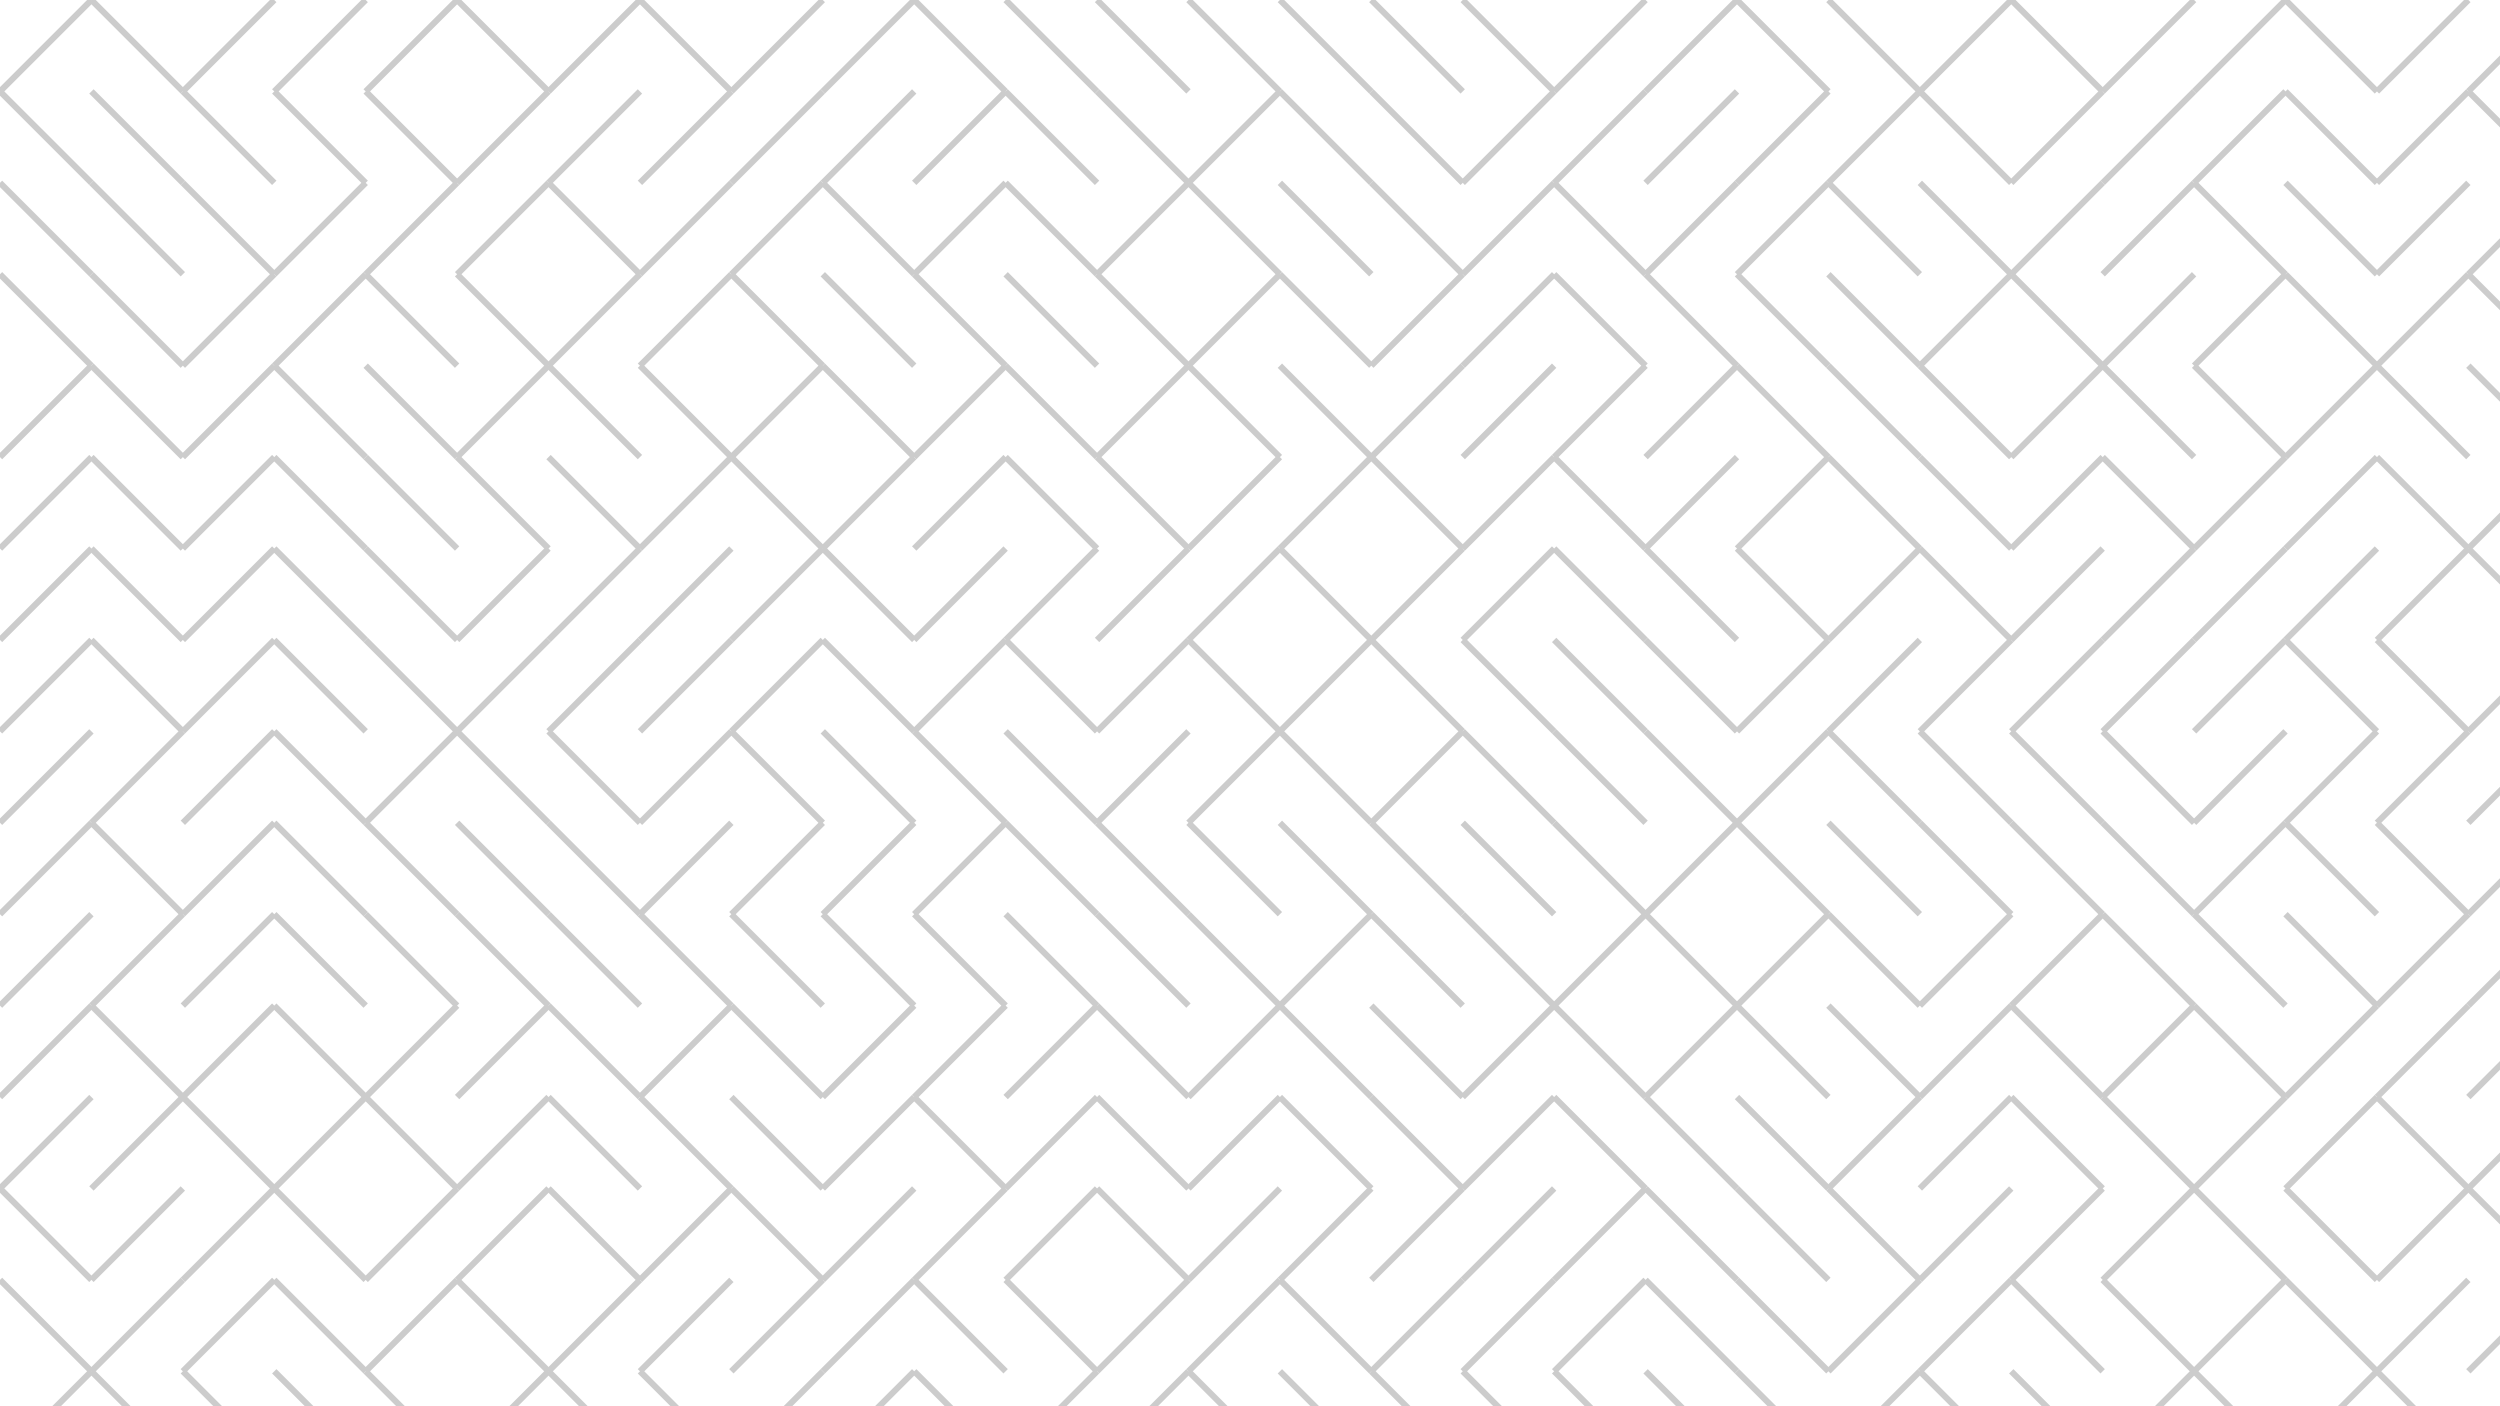 <svg xmlns="http://www.w3.org/2000/svg" version="1.1" xmlns:xlink="http://www.w3.org/1999/xlink" xmlns:svgjs="http://svgjs.dev/svgjs" viewBox="0 0 1422 800" opacity="0.2"><g stroke-width="3.5" stroke="hsl(158, 100%, 67%)" fill="none" stroke-linecap="butt"><line x1="52" y1="0" x2="0" y2="52" opacity="1.00"></line><line x1="52" y1="0" x2="104" y2="52" opacity="1.00"></line><line x1="156" y1="0" x2="104" y2="52" opacity="1.00"></line><line x1="208" y1="0" x2="156" y2="52" opacity="1.00"></line><line x1="260" y1="0" x2="208" y2="52" opacity="1.00"></line><line x1="260" y1="0" x2="312" y2="52" opacity="1.00"></line><line x1="364" y1="0" x2="312" y2="52" opacity="1.00"></line><line x1="364" y1="0" x2="416" y2="52" opacity="1.00"></line><line x1="468" y1="0" x2="416" y2="52" opacity="1.00"></line><line x1="520" y1="0" x2="468" y2="52" opacity="1.00"></line><line x1="520" y1="0" x2="572" y2="52" opacity="1.00"></line><line x1="572" y1="0" x2="624" y2="52" opacity="1.00"></line><line x1="624" y1="0" x2="676" y2="52" opacity="1.00"></line><line x1="676" y1="0" x2="728" y2="52" opacity="1.00"></line><line x1="728" y1="0" x2="780" y2="52" opacity="1.00"></line><line x1="780" y1="0" x2="832" y2="52" opacity="1.00"></line><line x1="832" y1="0" x2="884" y2="52" opacity="1.00"></line><line x1="936" y1="0" x2="884" y2="52" opacity="1.00"></line><line x1="988" y1="0" x2="936" y2="52" opacity="1.00"></line><line x1="988" y1="0" x2="1040" y2="52" opacity="1.00"></line><line x1="1040" y1="0" x2="1092" y2="52" opacity="1.00"></line><line x1="1144" y1="0" x2="1092" y2="52" opacity="1.00"></line><line x1="1144" y1="0" x2="1196" y2="52" opacity="1.00"></line><line x1="1248" y1="0" x2="1196" y2="52" opacity="1.00"></line><line x1="1300" y1="0" x2="1248" y2="52" opacity="1.00"></line><line x1="1300" y1="0" x2="1352" y2="52" opacity="1.00"></line><line x1="1404" y1="0" x2="1352" y2="52" opacity="1.00"></line><line x1="1456" y1="0" x2="1404" y2="52" opacity="1.00"></line><line x1="0" y1="52" x2="52" y2="104" opacity="0.94"></line><line x1="52" y1="52" x2="104" y2="104" opacity="0.94"></line><line x1="104" y1="52" x2="156" y2="104" opacity="0.94"></line><line x1="156" y1="52" x2="208" y2="104" opacity="0.94"></line><line x1="208" y1="52" x2="260" y2="104" opacity="0.94"></line><line x1="312" y1="52" x2="260" y2="104" opacity="0.94"></line><line x1="364" y1="52" x2="312" y2="104" opacity="0.94"></line><line x1="416" y1="52" x2="364" y2="104" opacity="0.94"></line><line x1="468" y1="52" x2="416" y2="104" opacity="0.94"></line><line x1="520" y1="52" x2="468" y2="104" opacity="0.94"></line><line x1="572" y1="52" x2="520" y2="104" opacity="0.94"></line><line x1="572" y1="52" x2="624" y2="104" opacity="0.94"></line><line x1="624" y1="52" x2="676" y2="104" opacity="0.94"></line><line x1="728" y1="52" x2="676" y2="104" opacity="0.94"></line><line x1="728" y1="52" x2="780" y2="104" opacity="0.94"></line><line x1="780" y1="52" x2="832" y2="104" opacity="0.94"></line><line x1="884" y1="52" x2="832" y2="104" opacity="0.94"></line><line x1="936" y1="52" x2="884" y2="104" opacity="0.94"></line><line x1="988" y1="52" x2="936" y2="104" opacity="0.94"></line><line x1="1040" y1="52" x2="988" y2="104" opacity="0.94"></line><line x1="1092" y1="52" x2="1040" y2="104" opacity="0.94"></line><line x1="1092" y1="52" x2="1144" y2="104" opacity="0.94"></line><line x1="1196" y1="52" x2="1144" y2="104" opacity="0.94"></line><line x1="1248" y1="52" x2="1196" y2="104" opacity="0.94"></line><line x1="1300" y1="52" x2="1248" y2="104" opacity="0.94"></line><line x1="1300" y1="52" x2="1352" y2="104" opacity="0.94"></line><line x1="1404" y1="52" x2="1352" y2="104" opacity="0.94"></line><line x1="1404" y1="52" x2="1456" y2="104" opacity="0.94"></line><line x1="0" y1="104" x2="52" y2="156" opacity="0.88"></line><line x1="52" y1="104" x2="104" y2="156" opacity="0.88"></line><line x1="104" y1="104" x2="156" y2="156" opacity="0.88"></line><line x1="208" y1="104" x2="156" y2="156" opacity="0.88"></line><line x1="260" y1="104" x2="208" y2="156" opacity="0.88"></line><line x1="312" y1="104" x2="260" y2="156" opacity="0.88"></line><line x1="312" y1="104" x2="364" y2="156" opacity="0.88"></line><line x1="416" y1="104" x2="364" y2="156" opacity="0.88"></line><line x1="468" y1="104" x2="416" y2="156" opacity="0.88"></line><line x1="468" y1="104" x2="520" y2="156" opacity="0.88"></line><line x1="572" y1="104" x2="520" y2="156" opacity="0.88"></line><line x1="572" y1="104" x2="624" y2="156" opacity="0.88"></line><line x1="676" y1="104" x2="624" y2="156" opacity="0.88"></line><line x1="676" y1="104" x2="728" y2="156" opacity="0.88"></line><line x1="728" y1="104" x2="780" y2="156" opacity="0.88"></line><line x1="780" y1="104" x2="832" y2="156" opacity="0.88"></line><line x1="884" y1="104" x2="832" y2="156" opacity="0.88"></line><line x1="884" y1="104" x2="936" y2="156" opacity="0.88"></line><line x1="988" y1="104" x2="936" y2="156" opacity="0.88"></line><line x1="1040" y1="104" x2="988" y2="156" opacity="0.88"></line><line x1="1040" y1="104" x2="1092" y2="156" opacity="0.88"></line><line x1="1092" y1="104" x2="1144" y2="156" opacity="0.88"></line><line x1="1196" y1="104" x2="1144" y2="156" opacity="0.88"></line><line x1="1248" y1="104" x2="1196" y2="156" opacity="0.88"></line><line x1="1248" y1="104" x2="1300" y2="156" opacity="0.88"></line><line x1="1300" y1="104" x2="1352" y2="156" opacity="0.88"></line><line x1="1404" y1="104" x2="1352" y2="156" opacity="0.88"></line><line x1="1456" y1="104" x2="1404" y2="156" opacity="0.88"></line><line x1="0" y1="156" x2="52" y2="208" opacity="0.81"></line><line x1="52" y1="156" x2="104" y2="208" opacity="0.81"></line><line x1="156" y1="156" x2="104" y2="208" opacity="0.81"></line><line x1="208" y1="156" x2="156" y2="208" opacity="0.81"></line><line x1="208" y1="156" x2="260" y2="208" opacity="0.81"></line><line x1="260" y1="156" x2="312" y2="208" opacity="0.81"></line><line x1="364" y1="156" x2="312" y2="208" opacity="0.81"></line><line x1="416" y1="156" x2="364" y2="208" opacity="0.81"></line><line x1="416" y1="156" x2="468" y2="208" opacity="0.81"></line><line x1="468" y1="156" x2="520" y2="208" opacity="0.81"></line><line x1="520" y1="156" x2="572" y2="208" opacity="0.81"></line><line x1="572" y1="156" x2="624" y2="208" opacity="0.81"></line><line x1="624" y1="156" x2="676" y2="208" opacity="0.81"></line><line x1="728" y1="156" x2="676" y2="208" opacity="0.81"></line><line x1="728" y1="156" x2="780" y2="208" opacity="0.81"></line><line x1="832" y1="156" x2="780" y2="208" opacity="0.81"></line><line x1="884" y1="156" x2="832" y2="208" opacity="0.81"></line><line x1="884" y1="156" x2="936" y2="208" opacity="0.81"></line><line x1="936" y1="156" x2="988" y2="208" opacity="0.81"></line><line x1="988" y1="156" x2="1040" y2="208" opacity="0.81"></line><line x1="1040" y1="156" x2="1092" y2="208" opacity="0.81"></line><line x1="1144" y1="156" x2="1092" y2="208" opacity="0.81"></line><line x1="1144" y1="156" x2="1196" y2="208" opacity="0.81"></line><line x1="1248" y1="156" x2="1196" y2="208" opacity="0.81"></line><line x1="1300" y1="156" x2="1248" y2="208" opacity="0.81"></line><line x1="1300" y1="156" x2="1352" y2="208" opacity="0.81"></line><line x1="1404" y1="156" x2="1352" y2="208" opacity="0.81"></line><line x1="1404" y1="156" x2="1456" y2="208" opacity="0.81"></line><line x1="52" y1="208" x2="0" y2="260" opacity="0.75"></line><line x1="52" y1="208" x2="104" y2="260" opacity="0.75"></line><line x1="156" y1="208" x2="104" y2="260" opacity="0.75"></line><line x1="156" y1="208" x2="208" y2="260" opacity="0.75"></line><line x1="208" y1="208" x2="260" y2="260" opacity="0.75"></line><line x1="312" y1="208" x2="260" y2="260" opacity="0.75"></line><line x1="312" y1="208" x2="364" y2="260" opacity="0.75"></line><line x1="364" y1="208" x2="416" y2="260" opacity="0.75"></line><line x1="468" y1="208" x2="416" y2="260" opacity="0.75"></line><line x1="468" y1="208" x2="520" y2="260" opacity="0.75"></line><line x1="572" y1="208" x2="520" y2="260" opacity="0.75"></line><line x1="572" y1="208" x2="624" y2="260" opacity="0.75"></line><line x1="676" y1="208" x2="624" y2="260" opacity="0.75"></line><line x1="676" y1="208" x2="728" y2="260" opacity="0.75"></line><line x1="728" y1="208" x2="780" y2="260" opacity="0.75"></line><line x1="832" y1="208" x2="780" y2="260" opacity="0.75"></line><line x1="884" y1="208" x2="832" y2="260" opacity="0.75"></line><line x1="936" y1="208" x2="884" y2="260" opacity="0.75"></line><line x1="988" y1="208" x2="936" y2="260" opacity="0.75"></line><line x1="988" y1="208" x2="1040" y2="260" opacity="0.75"></line><line x1="1040" y1="208" x2="1092" y2="260" opacity="0.75"></line><line x1="1092" y1="208" x2="1144" y2="260" opacity="0.75"></line><line x1="1196" y1="208" x2="1144" y2="260" opacity="0.75"></line><line x1="1196" y1="208" x2="1248" y2="260" opacity="0.75"></line><line x1="1248" y1="208" x2="1300" y2="260" opacity="0.75"></line><line x1="1352" y1="208" x2="1300" y2="260" opacity="0.75"></line><line x1="1352" y1="208" x2="1404" y2="260" opacity="0.75"></line><line x1="1404" y1="208" x2="1456" y2="260" opacity="0.75"></line><line x1="52" y1="260" x2="0" y2="312" opacity="0.69"></line><line x1="52" y1="260" x2="104" y2="312" opacity="0.69"></line><line x1="156" y1="260" x2="104" y2="312" opacity="0.69"></line><line x1="156" y1="260" x2="208" y2="312" opacity="0.69"></line><line x1="208" y1="260" x2="260" y2="312" opacity="0.69"></line><line x1="260" y1="260" x2="312" y2="312" opacity="0.69"></line><line x1="312" y1="260" x2="364" y2="312" opacity="0.69"></line><line x1="416" y1="260" x2="364" y2="312" opacity="0.69"></line><line x1="416" y1="260" x2="468" y2="312" opacity="0.69"></line><line x1="520" y1="260" x2="468" y2="312" opacity="0.69"></line><line x1="572" y1="260" x2="520" y2="312" opacity="0.69"></line><line x1="572" y1="260" x2="624" y2="312" opacity="0.69"></line><line x1="624" y1="260" x2="676" y2="312" opacity="0.69"></line><line x1="728" y1="260" x2="676" y2="312" opacity="0.69"></line><line x1="780" y1="260" x2="728" y2="312" opacity="0.69"></line><line x1="780" y1="260" x2="832" y2="312" opacity="0.69"></line><line x1="884" y1="260" x2="832" y2="312" opacity="0.69"></line><line x1="884" y1="260" x2="936" y2="312" opacity="0.69"></line><line x1="988" y1="260" x2="936" y2="312" opacity="0.69"></line><line x1="1040" y1="260" x2="988" y2="312" opacity="0.69"></line><line x1="1040" y1="260" x2="1092" y2="312" opacity="0.69"></line><line x1="1092" y1="260" x2="1144" y2="312" opacity="0.69"></line><line x1="1196" y1="260" x2="1144" y2="312" opacity="0.69"></line><line x1="1196" y1="260" x2="1248" y2="312" opacity="0.69"></line><line x1="1300" y1="260" x2="1248" y2="312" opacity="0.69"></line><line x1="1352" y1="260" x2="1300" y2="312" opacity="0.69"></line><line x1="1352" y1="260" x2="1404" y2="312" opacity="0.69"></line><line x1="1456" y1="260" x2="1404" y2="312" opacity="0.69"></line><line x1="52" y1="312" x2="0" y2="364" opacity="0.63"></line><line x1="52" y1="312" x2="104" y2="364" opacity="0.63"></line><line x1="156" y1="312" x2="104" y2="364" opacity="0.63"></line><line x1="156" y1="312" x2="208" y2="364" opacity="0.63"></line><line x1="208" y1="312" x2="260" y2="364" opacity="0.63"></line><line x1="312" y1="312" x2="260" y2="364" opacity="0.63"></line><line x1="364" y1="312" x2="312" y2="364" opacity="0.63"></line><line x1="416" y1="312" x2="364" y2="364" opacity="0.63"></line><line x1="468" y1="312" x2="416" y2="364" opacity="0.63"></line><line x1="468" y1="312" x2="520" y2="364" opacity="0.63"></line><line x1="572" y1="312" x2="520" y2="364" opacity="0.63"></line><line x1="624" y1="312" x2="572" y2="364" opacity="0.63"></line><line x1="676" y1="312" x2="624" y2="364" opacity="0.63"></line><line x1="728" y1="312" x2="676" y2="364" opacity="0.63"></line><line x1="728" y1="312" x2="780" y2="364" opacity="0.63"></line><line x1="832" y1="312" x2="780" y2="364" opacity="0.63"></line><line x1="884" y1="312" x2="832" y2="364" opacity="0.63"></line><line x1="884" y1="312" x2="936" y2="364" opacity="0.63"></line><line x1="936" y1="312" x2="988" y2="364" opacity="0.63"></line><line x1="988" y1="312" x2="1040" y2="364" opacity="0.63"></line><line x1="1092" y1="312" x2="1040" y2="364" opacity="0.63"></line><line x1="1092" y1="312" x2="1144" y2="364" opacity="0.63"></line><line x1="1196" y1="312" x2="1144" y2="364" opacity="0.63"></line><line x1="1248" y1="312" x2="1196" y2="364" opacity="0.63"></line><line x1="1300" y1="312" x2="1248" y2="364" opacity="0.63"></line><line x1="1352" y1="312" x2="1300" y2="364" opacity="0.63"></line><line x1="1404" y1="312" x2="1352" y2="364" opacity="0.63"></line><line x1="1404" y1="312" x2="1456" y2="364" opacity="0.63"></line><line x1="52" y1="364" x2="0" y2="416" opacity="0.57"></line><line x1="52" y1="364" x2="104" y2="416" opacity="0.57"></line><line x1="156" y1="364" x2="104" y2="416" opacity="0.57"></line><line x1="156" y1="364" x2="208" y2="416" opacity="0.57"></line><line x1="208" y1="364" x2="260" y2="416" opacity="0.57"></line><line x1="312" y1="364" x2="260" y2="416" opacity="0.57"></line><line x1="364" y1="364" x2="312" y2="416" opacity="0.57"></line><line x1="416" y1="364" x2="364" y2="416" opacity="0.57"></line><line x1="468" y1="364" x2="416" y2="416" opacity="0.57"></line><line x1="468" y1="364" x2="520" y2="416" opacity="0.57"></line><line x1="572" y1="364" x2="520" y2="416" opacity="0.57"></line><line x1="572" y1="364" x2="624" y2="416" opacity="0.57"></line><line x1="676" y1="364" x2="624" y2="416" opacity="0.57"></line><line x1="676" y1="364" x2="728" y2="416" opacity="0.57"></line><line x1="780" y1="364" x2="728" y2="416" opacity="0.57"></line><line x1="780" y1="364" x2="832" y2="416" opacity="0.57"></line><line x1="832" y1="364" x2="884" y2="416" opacity="0.57"></line><line x1="884" y1="364" x2="936" y2="416" opacity="0.57"></line><line x1="936" y1="364" x2="988" y2="416" opacity="0.57"></line><line x1="1040" y1="364" x2="988" y2="416" opacity="0.57"></line><line x1="1092" y1="364" x2="1040" y2="416" opacity="0.57"></line><line x1="1144" y1="364" x2="1092" y2="416" opacity="0.57"></line><line x1="1196" y1="364" x2="1144" y2="416" opacity="0.57"></line><line x1="1248" y1="364" x2="1196" y2="416" opacity="0.57"></line><line x1="1300" y1="364" x2="1248" y2="416" opacity="0.57"></line><line x1="1300" y1="364" x2="1352" y2="416" opacity="0.57"></line><line x1="1352" y1="364" x2="1404" y2="416" opacity="0.57"></line><line x1="1456" y1="364" x2="1404" y2="416" opacity="0.57"></line><line x1="52" y1="416" x2="0" y2="468" opacity="0.51"></line><line x1="104" y1="416" x2="52" y2="468" opacity="0.51"></line><line x1="156" y1="416" x2="104" y2="468" opacity="0.51"></line><line x1="156" y1="416" x2="208" y2="468" opacity="0.51"></line><line x1="260" y1="416" x2="208" y2="468" opacity="0.51"></line><line x1="260" y1="416" x2="312" y2="468" opacity="0.51"></line><line x1="312" y1="416" x2="364" y2="468" opacity="0.51"></line><line x1="416" y1="416" x2="364" y2="468" opacity="0.51"></line><line x1="416" y1="416" x2="468" y2="468" opacity="0.51"></line><line x1="468" y1="416" x2="520" y2="468" opacity="0.51"></line><line x1="520" y1="416" x2="572" y2="468" opacity="0.51"></line><line x1="572" y1="416" x2="624" y2="468" opacity="0.51"></line><line x1="676" y1="416" x2="624" y2="468" opacity="0.51"></line><line x1="728" y1="416" x2="676" y2="468" opacity="0.51"></line><line x1="728" y1="416" x2="780" y2="468" opacity="0.51"></line><line x1="832" y1="416" x2="780" y2="468" opacity="0.51"></line><line x1="832" y1="416" x2="884" y2="468" opacity="0.51"></line><line x1="884" y1="416" x2="936" y2="468" opacity="0.51"></line><line x1="936" y1="416" x2="988" y2="468" opacity="0.51"></line><line x1="1040" y1="416" x2="988" y2="468" opacity="0.51"></line><line x1="1040" y1="416" x2="1092" y2="468" opacity="0.51"></line><line x1="1092" y1="416" x2="1144" y2="468" opacity="0.51"></line><line x1="1144" y1="416" x2="1196" y2="468" opacity="0.51"></line><line x1="1196" y1="416" x2="1248" y2="468" opacity="0.51"></line><line x1="1300" y1="416" x2="1248" y2="468" opacity="0.51"></line><line x1="1352" y1="416" x2="1300" y2="468" opacity="0.51"></line><line x1="1404" y1="416" x2="1352" y2="468" opacity="0.51"></line><line x1="1456" y1="416" x2="1404" y2="468" opacity="0.51"></line><line x1="52" y1="468" x2="0" y2="520" opacity="0.44"></line><line x1="52" y1="468" x2="104" y2="520" opacity="0.44"></line><line x1="156" y1="468" x2="104" y2="520" opacity="0.44"></line><line x1="156" y1="468" x2="208" y2="520" opacity="0.44"></line><line x1="208" y1="468" x2="260" y2="520" opacity="0.44"></line><line x1="260" y1="468" x2="312" y2="520" opacity="0.44"></line><line x1="312" y1="468" x2="364" y2="520" opacity="0.44"></line><line x1="416" y1="468" x2="364" y2="520" opacity="0.44"></line><line x1="468" y1="468" x2="416" y2="520" opacity="0.44"></line><line x1="520" y1="468" x2="468" y2="520" opacity="0.44"></line><line x1="572" y1="468" x2="520" y2="520" opacity="0.44"></line><line x1="572" y1="468" x2="624" y2="520" opacity="0.44"></line><line x1="624" y1="468" x2="676" y2="520" opacity="0.44"></line><line x1="676" y1="468" x2="728" y2="520" opacity="0.44"></line><line x1="728" y1="468" x2="780" y2="520" opacity="0.44"></line><line x1="780" y1="468" x2="832" y2="520" opacity="0.44"></line><line x1="832" y1="468" x2="884" y2="520" opacity="0.44"></line><line x1="884" y1="468" x2="936" y2="520" opacity="0.44"></line><line x1="988" y1="468" x2="936" y2="520" opacity="0.44"></line><line x1="988" y1="468" x2="1040" y2="520" opacity="0.44"></line><line x1="1040" y1="468" x2="1092" y2="520" opacity="0.44"></line><line x1="1092" y1="468" x2="1144" y2="520" opacity="0.44"></line><line x1="1144" y1="468" x2="1196" y2="520" opacity="0.44"></line><line x1="1196" y1="468" x2="1248" y2="520" opacity="0.44"></line><line x1="1300" y1="468" x2="1248" y2="520" opacity="0.44"></line><line x1="1300" y1="468" x2="1352" y2="520" opacity="0.44"></line><line x1="1352" y1="468" x2="1404" y2="520" opacity="0.44"></line><line x1="1456" y1="468" x2="1404" y2="520" opacity="0.44"></line><line x1="52" y1="520" x2="0" y2="572" opacity="0.38"></line><line x1="104" y1="520" x2="52" y2="572" opacity="0.38"></line><line x1="156" y1="520" x2="104" y2="572" opacity="0.38"></line><line x1="156" y1="520" x2="208" y2="572" opacity="0.38"></line><line x1="208" y1="520" x2="260" y2="572" opacity="0.38"></line><line x1="260" y1="520" x2="312" y2="572" opacity="0.38"></line><line x1="312" y1="520" x2="364" y2="572" opacity="0.38"></line><line x1="364" y1="520" x2="416" y2="572" opacity="0.38"></line><line x1="416" y1="520" x2="468" y2="572" opacity="0.38"></line><line x1="468" y1="520" x2="520" y2="572" opacity="0.38"></line><line x1="520" y1="520" x2="572" y2="572" opacity="0.38"></line><line x1="572" y1="520" x2="624" y2="572" opacity="0.38"></line><line x1="624" y1="520" x2="676" y2="572" opacity="0.38"></line><line x1="676" y1="520" x2="728" y2="572" opacity="0.38"></line><line x1="780" y1="520" x2="728" y2="572" opacity="0.38"></line><line x1="780" y1="520" x2="832" y2="572" opacity="0.38"></line><line x1="832" y1="520" x2="884" y2="572" opacity="0.38"></line><line x1="936" y1="520" x2="884" y2="572" opacity="0.38"></line><line x1="936" y1="520" x2="988" y2="572" opacity="0.38"></line><line x1="1040" y1="520" x2="988" y2="572" opacity="0.38"></line><line x1="1040" y1="520" x2="1092" y2="572" opacity="0.38"></line><line x1="1144" y1="520" x2="1092" y2="572" opacity="0.38"></line><line x1="1196" y1="520" x2="1144" y2="572" opacity="0.38"></line><line x1="1196" y1="520" x2="1248" y2="572" opacity="0.38"></line><line x1="1248" y1="520" x2="1300" y2="572" opacity="0.38"></line><line x1="1300" y1="520" x2="1352" y2="572" opacity="0.38"></line><line x1="1404" y1="520" x2="1352" y2="572" opacity="0.38"></line><line x1="1456" y1="520" x2="1404" y2="572" opacity="0.38"></line><line x1="52" y1="572" x2="0" y2="624" opacity="0.32"></line><line x1="52" y1="572" x2="104" y2="624" opacity="0.32"></line><line x1="156" y1="572" x2="104" y2="624" opacity="0.32"></line><line x1="156" y1="572" x2="208" y2="624" opacity="0.32"></line><line x1="260" y1="572" x2="208" y2="624" opacity="0.32"></line><line x1="312" y1="572" x2="260" y2="624" opacity="0.32"></line><line x1="312" y1="572" x2="364" y2="624" opacity="0.32"></line><line x1="416" y1="572" x2="364" y2="624" opacity="0.32"></line><line x1="416" y1="572" x2="468" y2="624" opacity="0.32"></line><line x1="520" y1="572" x2="468" y2="624" opacity="0.32"></line><line x1="572" y1="572" x2="520" y2="624" opacity="0.32"></line><line x1="624" y1="572" x2="572" y2="624" opacity="0.32"></line><line x1="624" y1="572" x2="676" y2="624" opacity="0.32"></line><line x1="728" y1="572" x2="676" y2="624" opacity="0.32"></line><line x1="728" y1="572" x2="780" y2="624" opacity="0.32"></line><line x1="780" y1="572" x2="832" y2="624" opacity="0.32"></line><line x1="884" y1="572" x2="832" y2="624" opacity="0.32"></line><line x1="884" y1="572" x2="936" y2="624" opacity="0.32"></line><line x1="988" y1="572" x2="936" y2="624" opacity="0.32"></line><line x1="988" y1="572" x2="1040" y2="624" opacity="0.32"></line><line x1="1040" y1="572" x2="1092" y2="624" opacity="0.32"></line><line x1="1144" y1="572" x2="1092" y2="624" opacity="0.32"></line><line x1="1144" y1="572" x2="1196" y2="624" opacity="0.32"></line><line x1="1248" y1="572" x2="1196" y2="624" opacity="0.32"></line><line x1="1248" y1="572" x2="1300" y2="624" opacity="0.32"></line><line x1="1352" y1="572" x2="1300" y2="624" opacity="0.32"></line><line x1="1404" y1="572" x2="1352" y2="624" opacity="0.32"></line><line x1="1456" y1="572" x2="1404" y2="624" opacity="0.32"></line><line x1="52" y1="624" x2="0" y2="676" opacity="0.26"></line><line x1="104" y1="624" x2="52" y2="676" opacity="0.26"></line><line x1="104" y1="624" x2="156" y2="676" opacity="0.26"></line><line x1="208" y1="624" x2="156" y2="676" opacity="0.26"></line><line x1="208" y1="624" x2="260" y2="676" opacity="0.26"></line><line x1="312" y1="624" x2="260" y2="676" opacity="0.26"></line><line x1="312" y1="624" x2="364" y2="676" opacity="0.26"></line><line x1="364" y1="624" x2="416" y2="676" opacity="0.26"></line><line x1="416" y1="624" x2="468" y2="676" opacity="0.26"></line><line x1="520" y1="624" x2="468" y2="676" opacity="0.26"></line><line x1="520" y1="624" x2="572" y2="676" opacity="0.26"></line><line x1="624" y1="624" x2="572" y2="676" opacity="0.26"></line><line x1="624" y1="624" x2="676" y2="676" opacity="0.26"></line><line x1="728" y1="624" x2="676" y2="676" opacity="0.26"></line><line x1="728" y1="624" x2="780" y2="676" opacity="0.26"></line><line x1="780" y1="624" x2="832" y2="676" opacity="0.26"></line><line x1="884" y1="624" x2="832" y2="676" opacity="0.26"></line><line x1="884" y1="624" x2="936" y2="676" opacity="0.26"></line><line x1="936" y1="624" x2="988" y2="676" opacity="0.26"></line><line x1="988" y1="624" x2="1040" y2="676" opacity="0.26"></line><line x1="1092" y1="624" x2="1040" y2="676" opacity="0.26"></line><line x1="1144" y1="624" x2="1092" y2="676" opacity="0.26"></line><line x1="1144" y1="624" x2="1196" y2="676" opacity="0.26"></line><line x1="1196" y1="624" x2="1248" y2="676" opacity="0.26"></line><line x1="1300" y1="624" x2="1248" y2="676" opacity="0.26"></line><line x1="1352" y1="624" x2="1300" y2="676" opacity="0.26"></line><line x1="1352" y1="624" x2="1404" y2="676" opacity="0.26"></line><line x1="1456" y1="624" x2="1404" y2="676" opacity="0.26"></line><line x1="0" y1="676" x2="52" y2="728" opacity="0.20"></line><line x1="104" y1="676" x2="52" y2="728" opacity="0.20"></line><line x1="156" y1="676" x2="104" y2="728" opacity="0.20"></line><line x1="156" y1="676" x2="208" y2="728" opacity="0.20"></line><line x1="260" y1="676" x2="208" y2="728" opacity="0.20"></line><line x1="312" y1="676" x2="260" y2="728" opacity="0.20"></line><line x1="312" y1="676" x2="364" y2="728" opacity="0.20"></line><line x1="416" y1="676" x2="364" y2="728" opacity="0.20"></line><line x1="416" y1="676" x2="468" y2="728" opacity="0.20"></line><line x1="520" y1="676" x2="468" y2="728" opacity="0.20"></line><line x1="572" y1="676" x2="520" y2="728" opacity="0.20"></line><line x1="624" y1="676" x2="572" y2="728" opacity="0.20"></line><line x1="624" y1="676" x2="676" y2="728" opacity="0.20"></line><line x1="728" y1="676" x2="676" y2="728" opacity="0.20"></line><line x1="780" y1="676" x2="728" y2="728" opacity="0.20"></line><line x1="832" y1="676" x2="780" y2="728" opacity="0.20"></line><line x1="884" y1="676" x2="832" y2="728" opacity="0.20"></line><line x1="936" y1="676" x2="884" y2="728" opacity="0.20"></line><line x1="936" y1="676" x2="988" y2="728" opacity="0.20"></line><line x1="988" y1="676" x2="1040" y2="728" opacity="0.20"></line><line x1="1040" y1="676" x2="1092" y2="728" opacity="0.20"></line><line x1="1144" y1="676" x2="1092" y2="728" opacity="0.20"></line><line x1="1196" y1="676" x2="1144" y2="728" opacity="0.20"></line><line x1="1248" y1="676" x2="1196" y2="728" opacity="0.20"></line><line x1="1248" y1="676" x2="1300" y2="728" opacity="0.20"></line><line x1="1300" y1="676" x2="1352" y2="728" opacity="0.20"></line><line x1="1404" y1="676" x2="1352" y2="728" opacity="0.20"></line><line x1="1404" y1="676" x2="1456" y2="728" opacity="0.20"></line><line x1="0" y1="728" x2="52" y2="780" opacity="0.14"></line><line x1="104" y1="728" x2="52" y2="780" opacity="0.14"></line><line x1="156" y1="728" x2="104" y2="780" opacity="0.14"></line><line x1="156" y1="728" x2="208" y2="780" opacity="0.14"></line><line x1="260" y1="728" x2="208" y2="780" opacity="0.14"></line><line x1="260" y1="728" x2="312" y2="780" opacity="0.14"></line><line x1="364" y1="728" x2="312" y2="780" opacity="0.14"></line><line x1="416" y1="728" x2="364" y2="780" opacity="0.14"></line><line x1="468" y1="728" x2="416" y2="780" opacity="0.14"></line><line x1="520" y1="728" x2="468" y2="780" opacity="0.14"></line><line x1="520" y1="728" x2="572" y2="780" opacity="0.14"></line><line x1="572" y1="728" x2="624" y2="780" opacity="0.14"></line><line x1="676" y1="728" x2="624" y2="780" opacity="0.14"></line><line x1="728" y1="728" x2="676" y2="780" opacity="0.14"></line><line x1="728" y1="728" x2="780" y2="780" opacity="0.14"></line><line x1="832" y1="728" x2="780" y2="780" opacity="0.14"></line><line x1="884" y1="728" x2="832" y2="780" opacity="0.14"></line><line x1="936" y1="728" x2="884" y2="780" opacity="0.14"></line><line x1="936" y1="728" x2="988" y2="780" opacity="0.14"></line><line x1="988" y1="728" x2="1040" y2="780" opacity="0.14"></line><line x1="1092" y1="728" x2="1040" y2="780" opacity="0.14"></line><line x1="1144" y1="728" x2="1092" y2="780" opacity="0.14"></line><line x1="1144" y1="728" x2="1196" y2="780" opacity="0.14"></line><line x1="1196" y1="728" x2="1248" y2="780" opacity="0.14"></line><line x1="1300" y1="728" x2="1248" y2="780" opacity="0.14"></line><line x1="1300" y1="728" x2="1352" y2="780" opacity="0.14"></line><line x1="1404" y1="728" x2="1352" y2="780" opacity="0.14"></line><line x1="1456" y1="728" x2="1404" y2="780" opacity="0.14"></line><line x1="52" y1="780" x2="0" y2="832" opacity="0.07"></line><line x1="52" y1="780" x2="104" y2="832" opacity="0.07"></line><line x1="104" y1="780" x2="156" y2="832" opacity="0.07"></line><line x1="156" y1="780" x2="208" y2="832" opacity="0.07"></line><line x1="208" y1="780" x2="260" y2="832" opacity="0.07"></line><line x1="312" y1="780" x2="260" y2="832" opacity="0.07"></line><line x1="312" y1="780" x2="364" y2="832" opacity="0.07"></line><line x1="364" y1="780" x2="416" y2="832" opacity="0.07"></line><line x1="468" y1="780" x2="416" y2="832" opacity="0.07"></line><line x1="520" y1="780" x2="468" y2="832" opacity="0.07"></line><line x1="520" y1="780" x2="572" y2="832" opacity="0.07"></line><line x1="624" y1="780" x2="572" y2="832" opacity="0.07"></line><line x1="676" y1="780" x2="624" y2="832" opacity="0.07"></line><line x1="676" y1="780" x2="728" y2="832" opacity="0.07"></line><line x1="728" y1="780" x2="780" y2="832" opacity="0.07"></line><line x1="780" y1="780" x2="832" y2="832" opacity="0.07"></line><line x1="832" y1="780" x2="884" y2="832" opacity="0.07"></line><line x1="884" y1="780" x2="936" y2="832" opacity="0.07"></line><line x1="936" y1="780" x2="988" y2="832" opacity="0.07"></line><line x1="988" y1="780" x2="1040" y2="832" opacity="0.07"></line><line x1="1092" y1="780" x2="1040" y2="832" opacity="0.07"></line><line x1="1092" y1="780" x2="1144" y2="832" opacity="0.07"></line><line x1="1144" y1="780" x2="1196" y2="832" opacity="0.07"></line><line x1="1248" y1="780" x2="1196" y2="832" opacity="0.07"></line><line x1="1248" y1="780" x2="1300" y2="832" opacity="0.07"></line><line x1="1352" y1="780" x2="1300" y2="832" opacity="0.07"></line><line x1="1352" y1="780" x2="1404" y2="832" opacity="0.07"></line><line x1="1456" y1="780" x2="1404" y2="832" opacity="0.07"></line></g></svg>